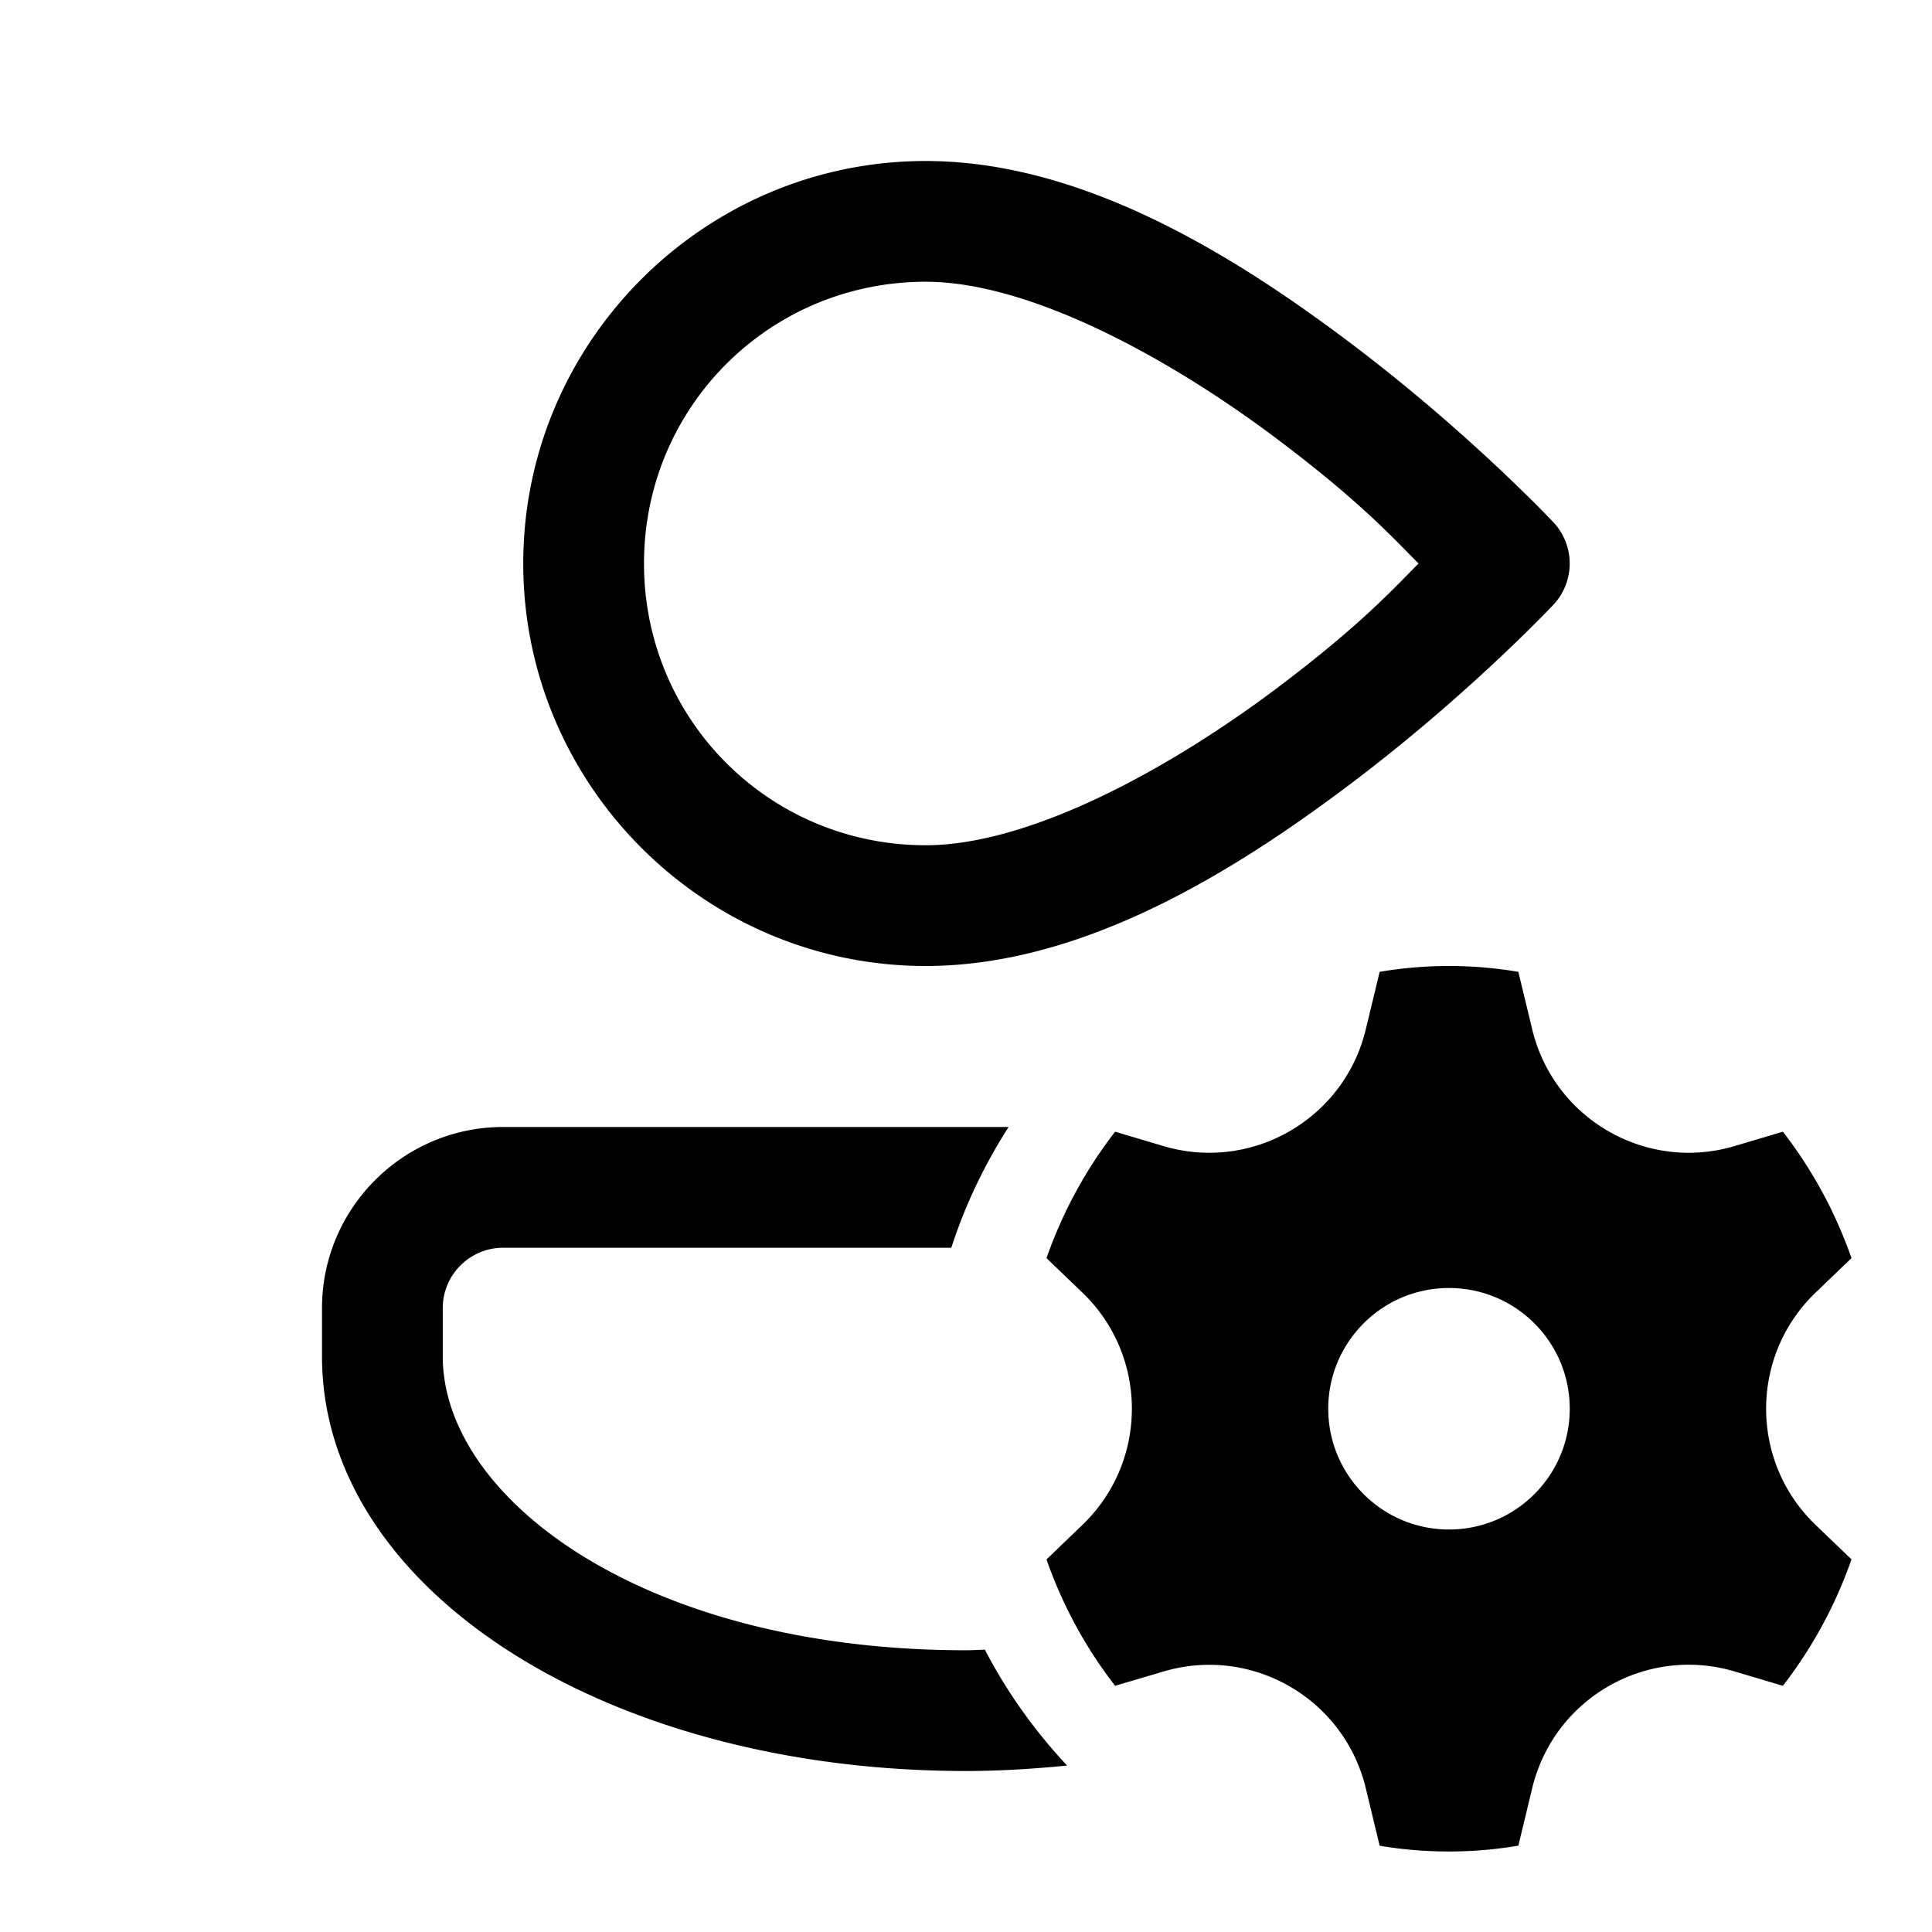 <svg xmlns="http://www.w3.org/2000/svg"  viewBox="0 0 48 48" width="24px" height="24px"><path d="M 23 4 C 17.495 4 13 8.495 13 14 C 13 19.505 17.495 24 23 24 C 26.904 24 30.668 21.656 33.592 19.447 C 36.515 17.239 38.592 15.027 38.592 15.027 A 1.5 1.5 0 0 0 38.592 12.973 C 38.592 12.973 36.515 10.761 33.592 8.553 C 30.668 6.344 26.904 4 23 4 z M 23 7 C 25.596 7 29.082 8.906 31.783 10.947 C 33.805 12.475 34.574 13.328 35.244 14 C 34.574 14.672 33.805 15.525 31.783 17.053 C 29.082 19.094 25.596 21 23 21 C 19.117 21 16 17.883 16 14 C 16 10.117 19.117 7 23 7 z M 36 24 C 35.413 24 34.838 24.05 34.277 24.145 L 33.932 25.576 C 33.395 27.801 31.105 29.124 28.91 28.475 L 27.705 28.117 C 26.981 29.05 26.401 30.111 26 31.258 L 26.895 32.117 C 28.53 33.691 28.53 36.309 26.895 37.883 L 26 38.744 C 26.401 39.891 26.98 40.949 27.705 41.883 L 28.91 41.527 C 31.105 40.878 33.395 42.201 33.932 44.426 L 34.277 45.857 C 34.838 45.951 35.414 46 36 46 C 36.587 46 37.162 45.95 37.723 45.855 L 38.068 44.424 C 38.605 42.199 40.895 40.876 43.09 41.525 L 44.295 41.883 C 45.019 40.95 45.599 39.889 46 38.742 L 45.105 37.883 C 43.47 36.31 43.47 33.69 45.105 32.117 L 46 31.258 C 45.599 30.111 45.02 29.051 44.295 28.117 L 43.09 28.475 C 40.895 29.124 38.605 27.801 38.068 25.576 L 37.723 24.145 C 37.162 24.05 36.587 24 36 24 z M 12.5 28 C 10.019 28 8 30.019 8 32.5 L 8 33.699 C 8 39.475 15.028 44 24 44 C 24.859 44 25.694 43.945 26.512 43.865 C 25.708 43.005 25.017 42.041 24.469 40.986 C 24.311 40.989 24.16 41 24 41 C 15.971 41 11 37.21 11 33.699 L 11 32.5 C 11 31.673 11.673 31 12.5 31 L 23.635 31 C 23.98 29.932 24.464 28.927 25.059 28 L 12.5 28 z M 36 32 C 37.657 32 39 33.343 39 35 C 39 36.657 37.657 38 36 38 C 34.343 38 33 36.657 33 35 C 33 33.343 34.343 32 36 32 z"/></svg>